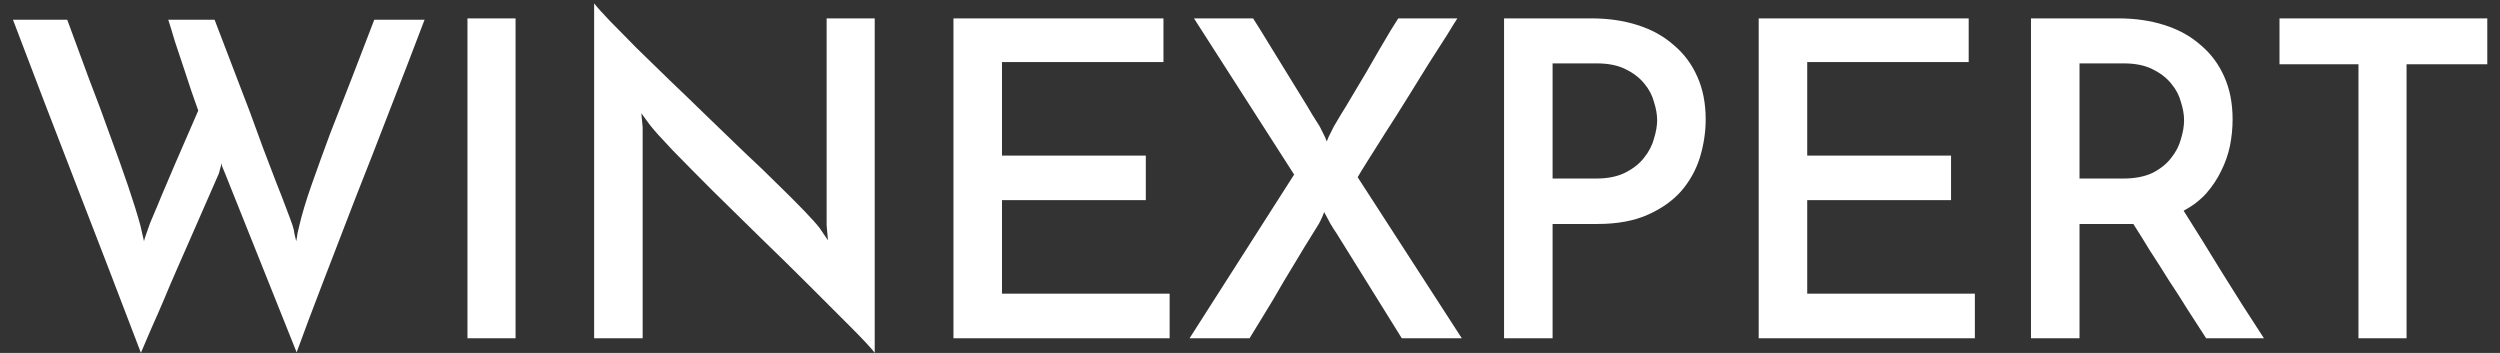 <svg width="170" height="24" viewBox="0 0 170 24" fill="none" xmlns="http://www.w3.org/2000/svg">
<rect x="0" y="0" width="170" height="24" fill="#333333" stroke="none"/>
<path d="M28.871 1.34C28.151 3.24 27.381 5.24 26.561 7.34C25.761 9.42 24.961 11.47 24.161 13.49C23.381 15.51 22.641 17.43 21.941 19.25C21.241 21.07 20.651 22.64 20.171 23.96L15.311 11.81C15.251 11.65 15.201 11.53 15.161 11.45C15.121 11.37 15.081 11.25 15.041 11.09C15.041 11.17 15.031 11.25 15.011 11.33C14.991 11.39 14.971 11.46 14.951 11.54C14.931 11.62 14.911 11.7 14.891 11.78C14.211 13.34 13.541 14.87 12.881 16.37C12.601 17.01 12.311 17.67 12.011 18.35C11.711 19.03 11.421 19.71 11.141 20.39C10.861 21.05 10.581 21.69 10.301 22.31C10.041 22.93 9.801 23.49 9.581 23.99C8.141 20.21 6.691 16.44 5.231 12.68C3.771 8.92 2.321 5.14 0.881 1.34H4.571C5.051 2.66 5.541 3.99 6.041 5.33C6.561 6.67 7.041 7.96 7.481 9.2C7.941 10.44 8.351 11.59 8.711 12.65C9.071 13.71 9.351 14.61 9.551 15.35L9.791 16.4C9.811 16.3 9.861 16.14 9.941 15.92C10.021 15.68 10.081 15.51 10.121 15.41C10.141 15.33 10.211 15.15 10.331 14.87C10.451 14.59 10.591 14.26 10.751 13.88C10.911 13.48 11.091 13.05 11.291 12.59C11.491 12.13 11.691 11.66 11.891 11.18C12.371 10.08 12.901 8.86 13.481 7.52C13.141 6.58 12.841 5.7 12.581 4.88C12.341 4.18 12.111 3.49 11.891 2.81C11.691 2.13 11.541 1.64 11.441 1.34H14.591C15.451 3.6 16.251 5.69 16.991 7.61C17.291 8.43 17.591 9.25 17.891 10.07C18.211 10.89 18.501 11.65 18.761 12.35C19.041 13.05 19.281 13.67 19.481 14.21C19.681 14.73 19.821 15.11 19.901 15.35C19.961 15.53 20.001 15.71 20.021 15.89C20.061 16.05 20.101 16.22 20.141 16.4C20.181 16.22 20.211 16.04 20.231 15.86C20.271 15.68 20.311 15.51 20.351 15.35C20.531 14.57 20.811 13.64 21.191 12.56C21.571 11.48 21.991 10.32 22.451 9.08C22.931 7.84 23.431 6.56 23.951 5.24C24.471 3.9 24.971 2.6 25.451 1.34H28.871ZM31.788 1.25H35.058V23H31.788V1.25ZM59.481 1.25V23.99C59.201 23.63 58.661 23.05 57.861 22.25C57.061 21.45 56.141 20.53 55.101 19.49C54.061 18.45 52.951 17.36 51.771 16.22C50.611 15.08 49.511 14 48.471 12.98C47.431 11.94 46.521 11.02 45.741 10.22C44.961 9.4 44.441 8.82 44.181 8.48L43.611 7.7L43.701 8.66V23H40.401V0.23C40.621 0.51 40.981 0.91 41.481 1.43C42.001 1.95 42.601 2.56 43.281 3.26C43.981 3.94 44.741 4.68 45.561 5.48C46.401 6.28 47.241 7.09 48.081 7.91C48.941 8.73 49.781 9.54 50.601 10.34C51.441 11.12 52.201 11.85 52.881 12.53C53.581 13.21 54.181 13.81 54.681 14.33C55.181 14.85 55.531 15.24 55.731 15.5L56.301 16.34L56.211 15.32V1.25H59.481ZM64.835 23V1.25H79.115V4.22H68.135V10.58H77.915V13.61H68.135V19.97H79.535V23H64.835ZM88.001 11.87L81.191 1.25H85.211C85.311 1.41 85.481 1.68 85.721 2.06C85.961 2.44 86.231 2.88 86.531 3.38C86.831 3.86 87.151 4.38 87.491 4.94C87.831 5.48 88.151 6 88.451 6.5C88.751 6.98 89.011 7.41 89.231 7.79C89.471 8.17 89.641 8.44 89.741 8.6C89.761 8.64 89.831 8.78 89.951 9.02C90.071 9.24 90.161 9.44 90.221 9.62C90.281 9.44 90.371 9.24 90.491 9.02C90.611 8.78 90.681 8.64 90.701 8.6C90.801 8.44 90.961 8.17 91.181 7.79C91.421 7.41 91.681 6.98 91.961 6.5C92.261 6 92.571 5.48 92.891 4.94C93.211 4.38 93.511 3.86 93.791 3.38C94.091 2.88 94.351 2.44 94.571 2.06C94.811 1.68 94.981 1.41 95.081 1.25H99.101C98.981 1.43 98.751 1.8 98.411 2.36C98.071 2.9 97.661 3.54 97.181 4.28C96.721 5.02 96.231 5.81 95.711 6.65C95.191 7.49 94.691 8.28 94.211 9.02C93.751 9.76 93.341 10.41 92.981 10.97C92.641 11.51 92.421 11.87 92.321 12.05L99.401 23H95.321L90.881 15.86C90.841 15.8 90.781 15.71 90.701 15.59C90.621 15.47 90.541 15.34 90.461 15.2C90.381 15.04 90.301 14.89 90.221 14.75C90.141 14.61 90.081 14.5 90.041 14.42C89.981 14.6 89.901 14.79 89.801 14.99C89.701 15.19 89.641 15.3 89.621 15.32C89.461 15.58 89.151 16.08 88.691 16.82C88.251 17.54 87.781 18.32 87.281 19.16C86.801 20 86.331 20.79 85.871 21.53C85.431 22.25 85.131 22.74 84.971 23H80.891L88.001 11.87ZM105.576 12.14H108.546C109.346 12.14 110.016 12 110.556 11.72C111.096 11.44 111.516 11.1 111.816 10.7C112.136 10.3 112.356 9.87 112.476 9.41C112.616 8.95 112.686 8.54 112.686 8.18C112.686 7.8 112.616 7.39 112.476 6.95C112.356 6.49 112.136 6.07 111.816 5.69C111.496 5.29 111.066 4.96 110.526 4.7C110.006 4.44 109.356 4.31 108.576 4.31H105.576V12.14ZM102.276 23V1.25H108.216C109.356 1.25 110.396 1.4 111.336 1.7C112.296 2 113.116 2.45 113.796 3.05C114.496 3.63 115.036 4.35 115.416 5.21C115.796 6.05 115.986 7.02 115.986 8.12C115.986 8.98 115.856 9.84 115.596 10.7C115.336 11.54 114.916 12.3 114.336 12.98C113.756 13.64 112.996 14.18 112.056 14.6C111.116 15.02 109.976 15.23 108.636 15.23H105.576V23H102.276ZM119.591 23V1.25H133.871V4.22H122.891V10.58H132.671V13.61H122.891V19.97H134.291V23H119.591ZM138.107 23V1.25H144.047C145.187 1.25 146.227 1.4 147.167 1.7C148.127 2 148.947 2.45 149.627 3.05C150.327 3.63 150.867 4.35 151.247 5.21C151.627 6.05 151.817 7.02 151.817 8.12C151.817 8.72 151.757 9.32 151.637 9.92C151.517 10.5 151.317 11.07 151.037 11.63C150.777 12.17 150.437 12.68 150.017 13.16C149.597 13.62 149.087 14.01 148.487 14.33C149.287 15.59 150.157 16.99 151.097 18.53C152.037 20.05 152.987 21.54 153.947 23H150.017C149.617 22.38 149.197 21.73 148.757 21.05C148.337 20.37 147.907 19.7 147.467 19.04C147.047 18.36 146.627 17.7 146.207 17.06C145.807 16.4 145.427 15.79 145.067 15.23H144.467H141.407V23H138.107ZM141.407 12.14H144.377C145.177 12.14 145.847 12.01 146.387 11.75C146.927 11.47 147.347 11.13 147.647 10.73C147.967 10.33 148.187 9.9 148.307 9.44C148.447 8.98 148.517 8.56 148.517 8.18C148.517 7.8 148.447 7.39 148.307 6.95C148.187 6.49 147.967 6.07 147.647 5.69C147.327 5.29 146.897 4.96 146.357 4.7C145.837 4.44 145.187 4.31 144.407 4.31H141.407V12.14ZM169.136 1.25V4.37H163.646V23H160.376V4.37H155.006V1.25H169.136Z" fill="white"/>
</svg>
